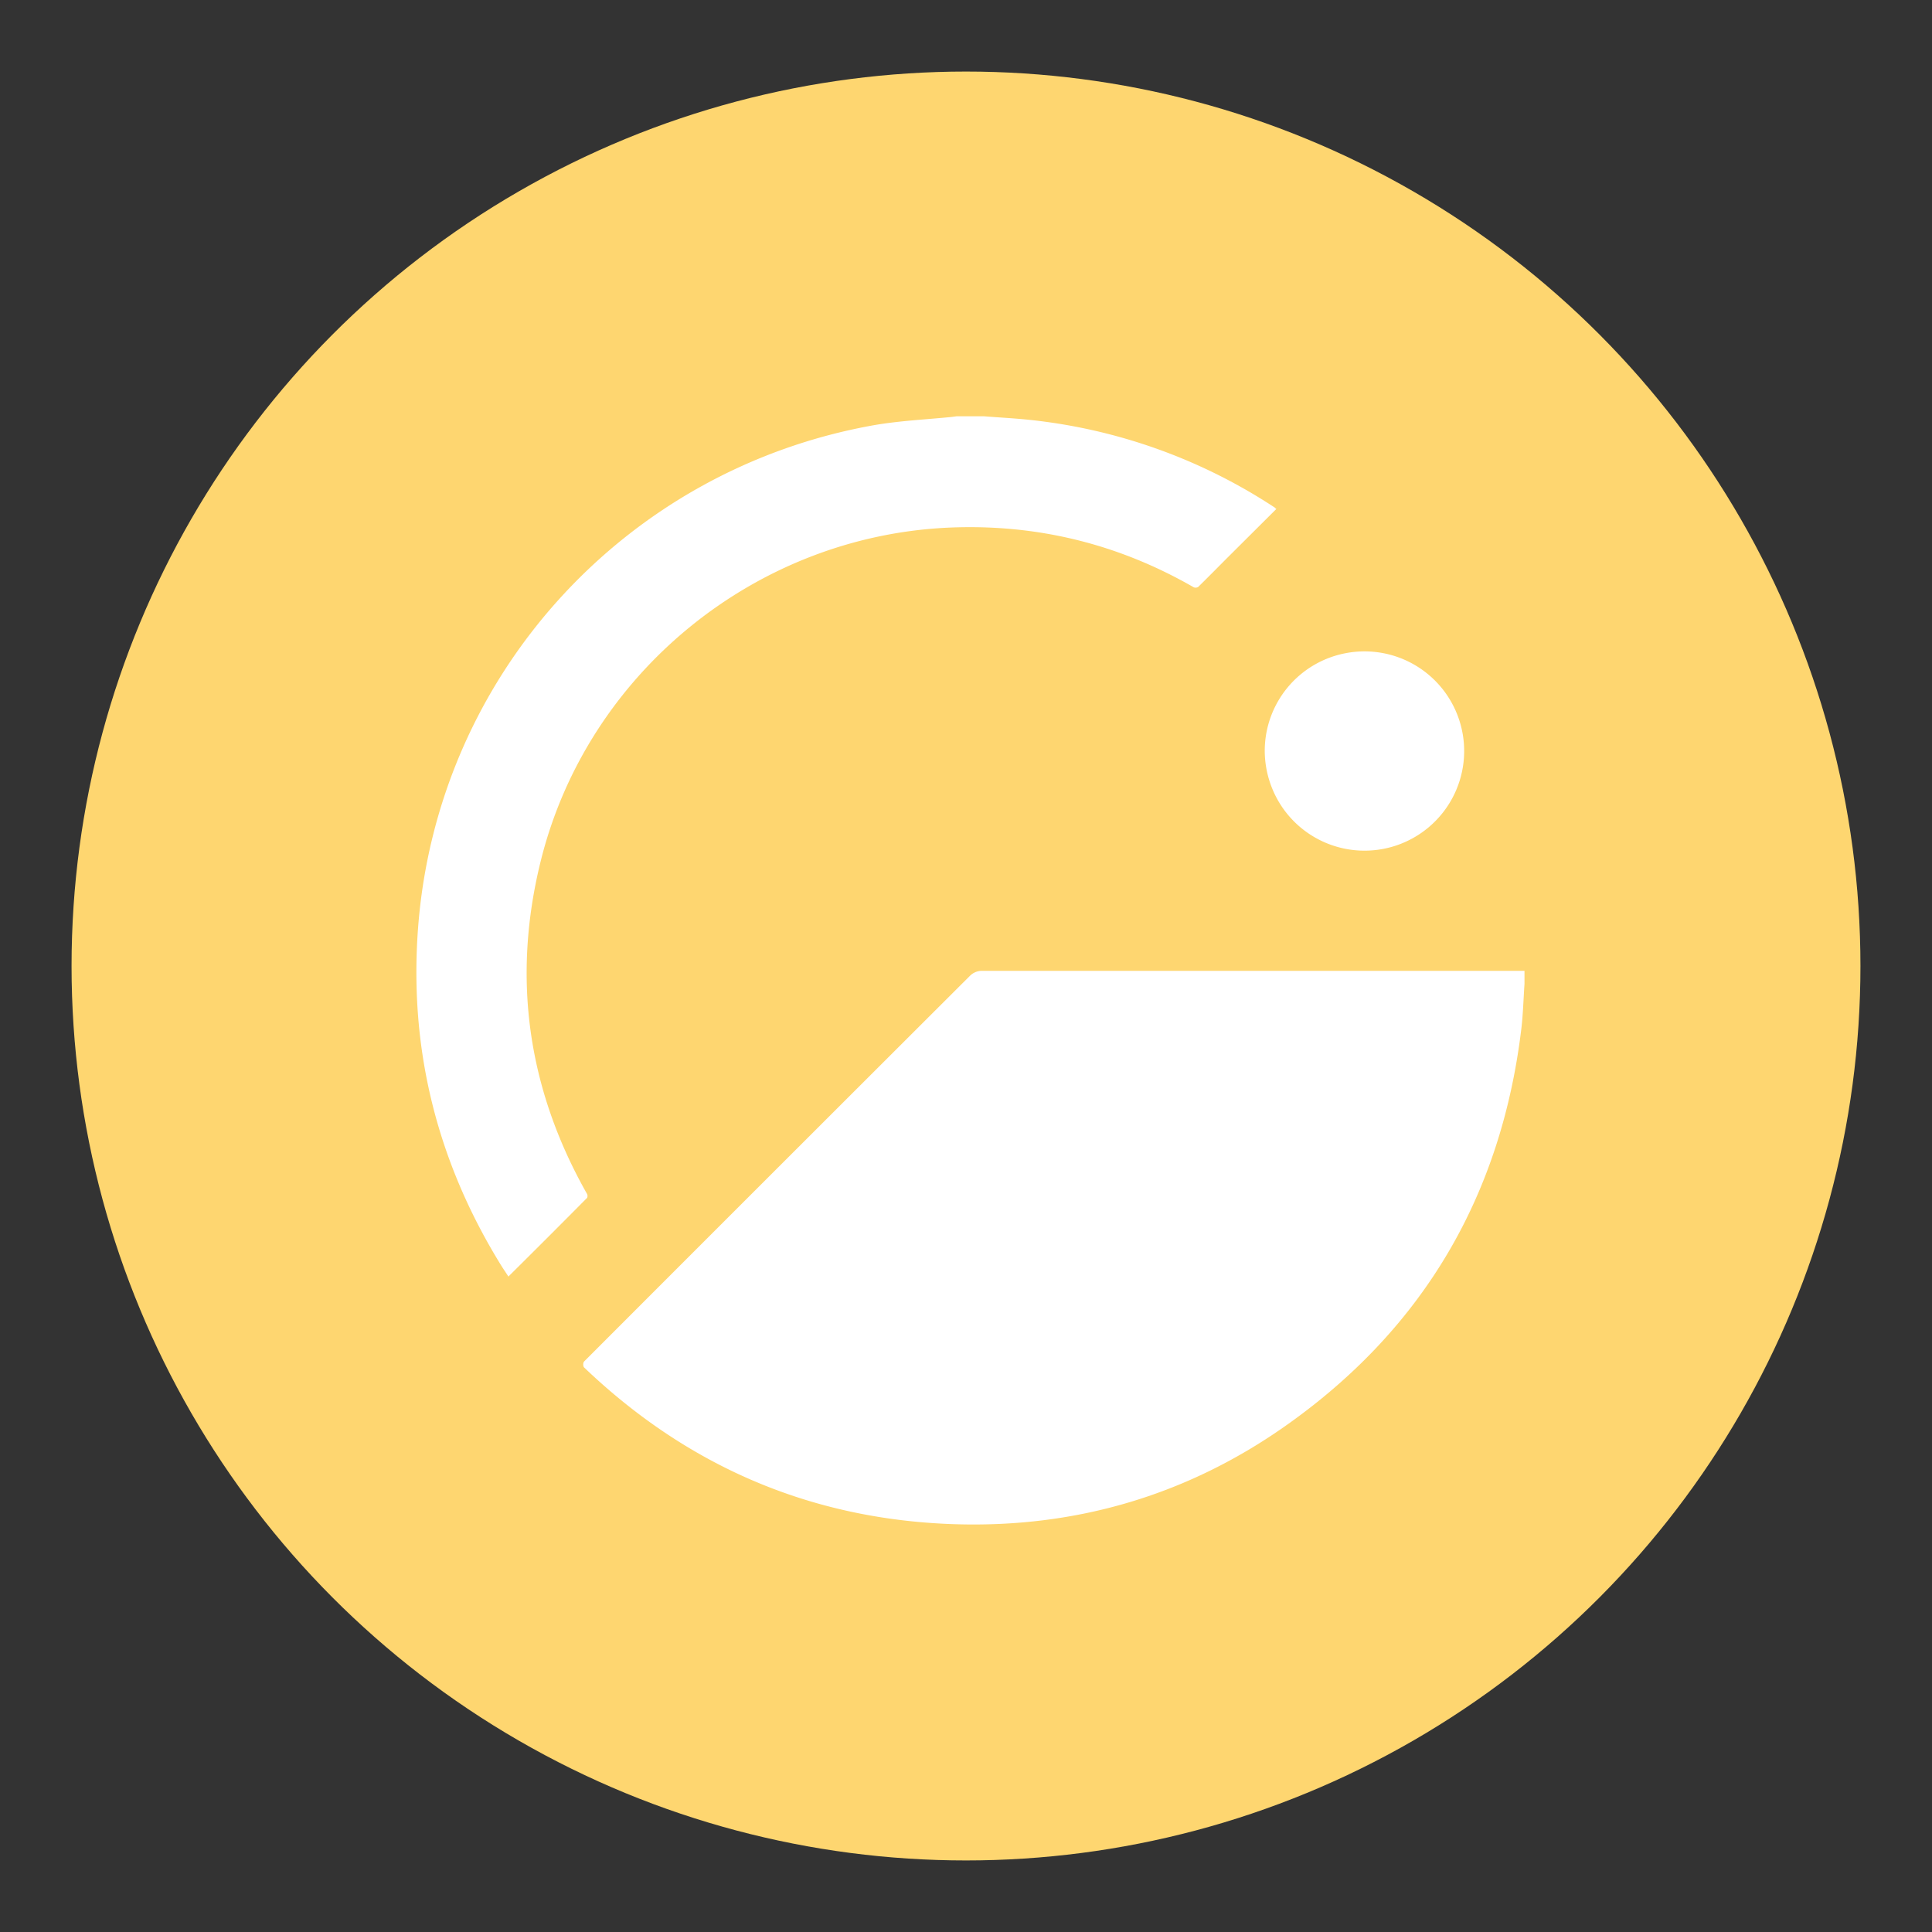 <svg id="Capa_1" data-name="Capa 1" xmlns="http://www.w3.org/2000/svg" viewBox="0 0 1080 1080">
  <rect x="0" y="0" width="1080" height="1080" fill="#333333" stroke="none"/>
  <circle cx="540" cy="540" r="500" fill="#fed670"/>
  <path d="M852.2,550.1c-.6,8.7-.8,17.5-1.9,26.1C839,668,796.2,741.5,721.1,795.3,665,835.6,601.6,854.4,532.6,852c-79.7-2.8-148.5-32.5-206.2-87.7a3.4,3.4,0,0,1,0-3.1q107.9-108,216-215.9a9.6,9.6,0,0,1,6.2-2.6H852.2Z" fill="#fff"/>
  <path d="M550,232.7c8.5.7,17,1.1,25.5,2a307.6,307.6,0,0,1,137.2,49.1,2.7,2.7,0,0,0,.8.7L687,310.9c-5.7,5.7-11.4,11.5-17.2,17.2a2.8,2.8,0,0,1-1.3.4,2.5,2.5,0,0,1-1.2-.2Q604.2,292,531.4,294.9c-108.6,4.4-203.2,81.2-229.2,186.7-16.1,65.3-7.2,127.3,26,185.9a2.6,2.6,0,0,1,0,2.1q-21.6,21.8-43.4,43.4c-.1.2-.3.3-.6.6-1.4-2.2-2.8-4.2-4.1-6.3-35.7-57.8-51.5-120.7-46.4-188.5C244.3,377.7,349.3,262.2,489,237.6c14.1-2.4,28.6-3.1,42.8-4.5l3-.4Z" fill="#fff"/>
  <path d="M707,419.7a55.6,55.6,0,0,1,44.9-54.5,55.7,55.7,0,1,1-40.6,75.9A56.4,56.4,0,0,1,707,419.7Z" fill="#fff"/>
</svg>
